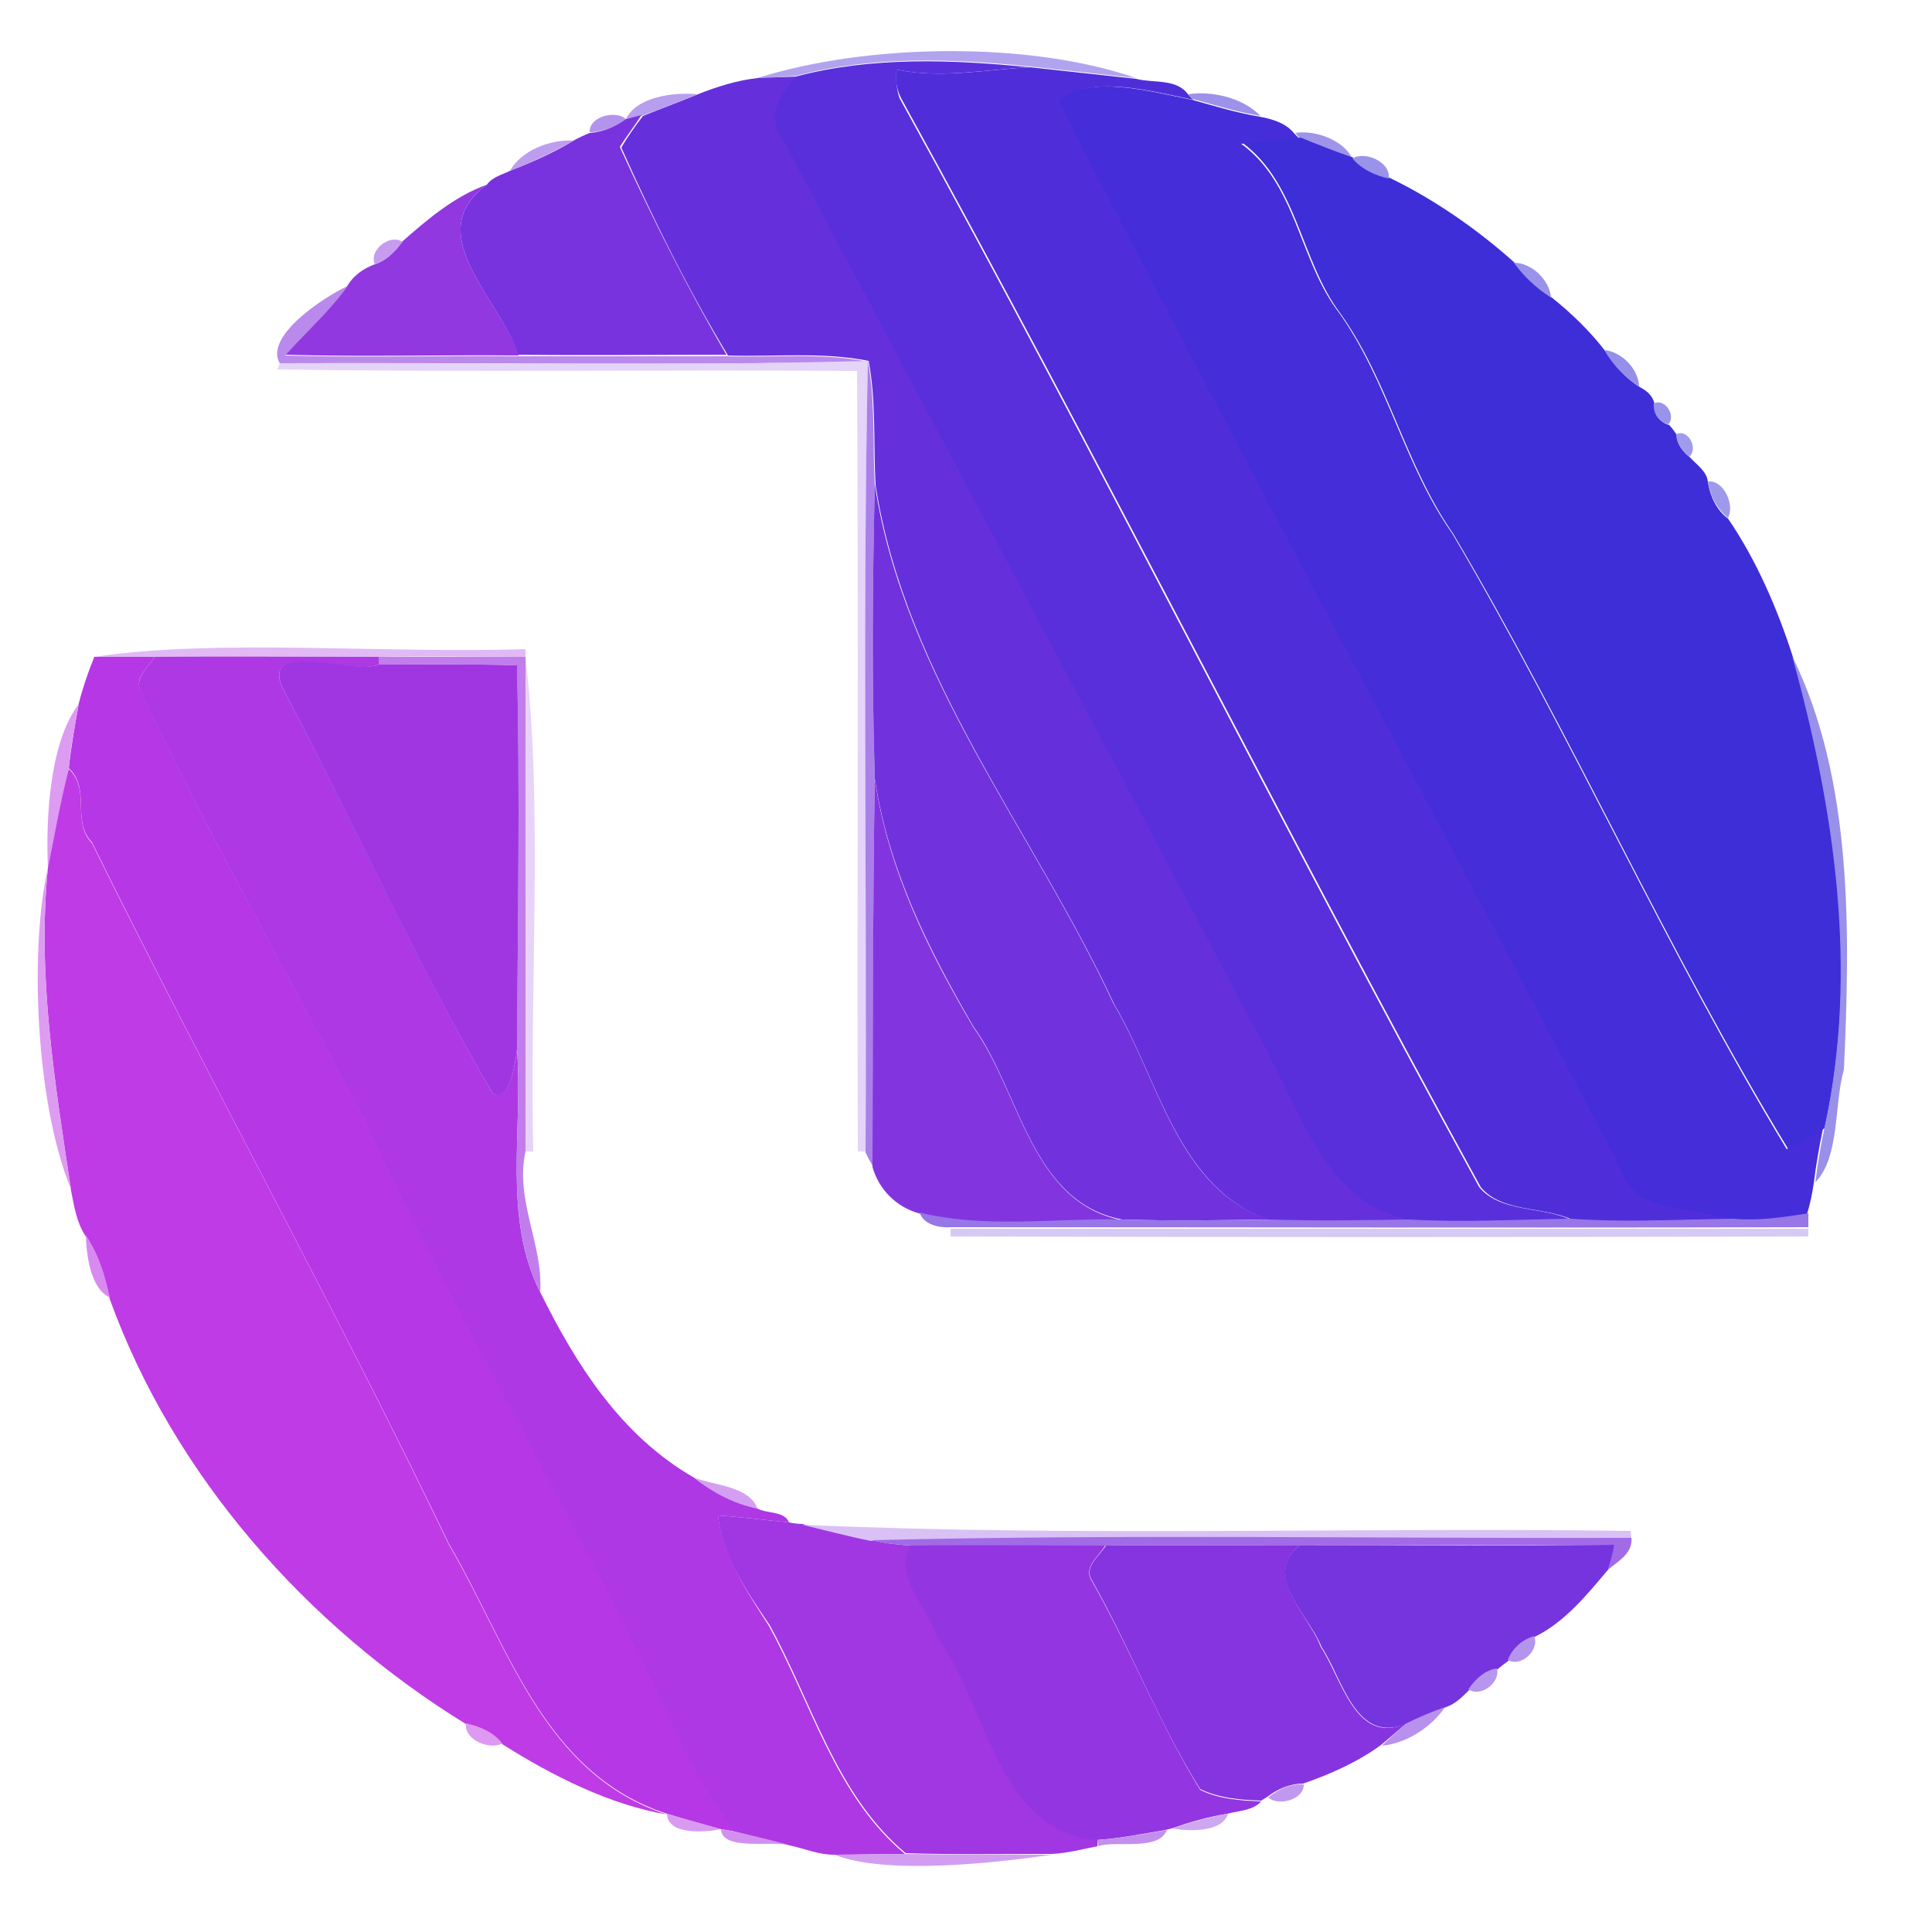 <?xml version="1.0" encoding="utf-8"?>
<!-- Generator: Adobe Illustrator 26.0.3, SVG Export Plug-In . SVG Version: 6.00 Build 0)  -->
<svg version="1.1" id="Layer_1" xmlns="http://www.w3.org/2000/svg" xmlns:xlink="http://www.w3.org/1999/xlink" x="0px" y="0px"
	 viewBox="0 0 250 250" style="enable-background:new 0 0 250 250;" xml:space="preserve">
<style type="text/css">
	.st0{fill:#B2A3EE;}
	.st1{fill:#592FDB;}
	.st2{fill:#4F2EDA;}
	.st3{fill:#6530DC;}
	.st4{fill:#452DD9;}
	.st5{fill:#B89EEE;}
	.st6{fill:#9C92EA;}
	.st7{fill:#B493ED;}
	.st8{fill:#7933DE;}
	.st9{fill:#9E95EB;}
	.st10{fill:#BE9DEF;}
	.st11{fill:#3D2ED8;}
	.st12{fill:#9B93EA;}
	.st13{fill:#9138E1;}
	.st14{fill:#C79BEF;}
	.st15{fill:#9993EA;}
	.st16{fill:#B989EC;}
	.st17{fill:#958FE9;}
	.st18{fill:#E3D4F8;}
	.st19{fill:#AA7FEA;}
	.st20{fill:#A09BEC;}
	.st21{fill:#9F99EB;}
	.st22{fill:#7132DD;}
	.st23{fill:#E0B9F5;}
	.st24{fill:#B637E5;}
	.st25{fill:#AD38E4;}
	.st26{fill:#C17DEC;}
	.st27{fill:#E8D2F8;}
	.st28{fill:#9890E9;}
	.st29{fill:#A036E2;}
	.st30{fill:#DD9BF2;}
	.st31{fill:#BF3BE6;}
	.st32{fill:#8235DF;}
	.st33{fill:#DE9BF2;}
	.st34{fill:#9776E7;}
	.st35{fill:#D6C9F6;}
	.st36{fill:#D98AF0;}
	.st37{fill:#D49FF1;}
	.st38{fill:#A136E3;}
	.st39{fill:#D9C1F5;}
	.st40{fill:#A16AE7;}
	.st41{fill:#9335E1;}
	.st42{fill:#8534E0;}
	.st43{fill:#7534DE;}
	.st44{fill:#B495ED;}
	.st45{fill:#B796EE;}
	.st46{fill:#B791ED;}
	.st47{fill:#DE99F2;}
	.st48{fill:#C198EF;}
	.st49{fill:#D99BF2;}
	.st50{fill:#CEA7F1;}
	.st51{fill:#D28FEF;}
	.st52{fill:#C38EEE;}
	.st53{fill:#D29DF1;}
</style>
<g id="_x23_b2a3eeff">
	<path class="st0" d="M98,10.1c14.2-4.5,35.2-4.8,49,0c-4.6-0.5-9.1-1-13.7-1.5c-10-1-20.4-1.4-30.2,1.2C101.3,10,99.6,10,98,10.1z"
		/>
</g>
<g id="_x23_592fdbff">
	<path class="st1" d="M103,9.9c9.8-2.6,20.2-2.2,30.2-1.2C127.4,9,121.7,10.2,116,9c-0.1,1.3,0,2.5,0.4,3.7
		c25.7,46.6,49.4,94.3,75,140.9c2.7,3.3,8.1,2.5,11.8,4.2c-7,0.1-14,0.4-21,0.1c-10.8-2.2-13.9-13.9-18.7-22.5
		c-20.6-39-41.4-77.8-62-116.8C99.1,15.5,100.4,12.3,103,9.9z"/>
</g>
<g id="_x23_4f2edaff">
	<path class="st2" d="M116,9c5.8,1.2,11.5,0,17.3-0.3c4.6,0.5,9.1,1,13.7,1.5c2.3,0.6,5.3-0.1,6.8,2.1l0.6,0.6
		c-5.1-1-13.5-3.4-17.2,0.2c23.7,46.2,48.6,92,72.8,138c1.9,6.2,9.5,4.7,14.4,6.7c-7,0-14,0.5-21,0c-3.8-1.7-9.1-0.9-11.8-4.2
		c-25.6-46.7-49.3-94.3-75-140.9C116,11.5,115.8,10.3,116,9z"/>
</g>
<g id="_x23_6530dcff">
	<path class="st3" d="M90.3,12.2c2.5-1,5.1-1.8,7.7-2.1c1.7-0.1,3.4-0.1,5.1-0.2c-2.6,2.4-3.9,5.6-1.5,8.7
		c20.6,39,41.4,77.8,62,116.8c4.8,8.6,7.9,20.2,18.7,22.5c-6,0.1-12,0.2-18,0c-11.9-4.1-14.3-18.1-20.1-27.9
		c-10.4-22.4-27-42.2-30.9-67.2c-0.3-5.3,0.1-10.8-0.9-16.1c-6-1.2-12.2-0.5-18.2-0.7c-5.2-8.6-9.7-17.7-13.8-26.9
		c0.8-1.4,1.8-2.8,2.8-4.1C85.4,14.1,87.9,13.2,90.3,12.2z"/>
</g>
<g id="_x23_452dd9ff">
	<path class="st4" d="M137,13.1c3.7-3.6,12.1-1.2,17.2-0.2c2.9,0.8,5.8,1.7,8.8,2.2c1.6,0.3,3.4,0.8,4.5,2.2l0.6,0.6
		c-2.5,0.3-5,0.7-7.5,0.7c7.2,5.2,7.5,15.2,12.7,21.9c6.3,8.9,8.4,19.7,14.6,28.5c15.4,26.1,27.6,53.8,43.3,79.7
		c1.6-0.8,3.2-1.8,4.7-2.7c-0.5,2.4-0.9,4.7-1.2,7.1c-0.2,1.4-0.5,2.8-0.9,4.1c-3.2,0.5-6.5,1-9.7,0.7c-4.9-2-12.5-0.5-14.4-6.7
		C185.6,105.1,160.7,59.3,137,13.1z"/>
</g>
<g id="_x23_b89eeeff">
	<path class="st5" d="M81,15.4c1.4-2.9,6.2-3.5,9.3-3.2c-2.4,1-4.8,1.9-7.3,2.8C82.5,15.1,81.5,15.3,81,15.4z"/>
</g>
<g id="_x23_9c92eaff">
	<path class="st6" d="M153.7,12.2c3.2-0.5,7.2,0.5,9.4,2.8c-3-0.5-5.9-1.4-8.8-2.2L153.7,12.2z"/>
</g>
<g id="_x23_b493edff">
	<path class="st7" d="M76.3,17.1c-0.1-2,3.3-2.9,4.7-1.7C79.6,16.4,78,17.1,76.3,17.1z"/>
</g>
<g id="_x23_7933deff">
	<path class="st8" d="M81,15.4c0.5-0.1,1.5-0.4,2-0.5c-0.9,1.4-1.9,2.7-2.8,4.1c4.2,9.2,8.7,18.2,13.8,26.9c-9,0-18,0.1-27,0
		C65,38.9,54.2,30.3,63,23.9c0.7-1,2-1.3,3-1.8c2.8-1.1,5.6-2.3,8.2-3.9c0.5-0.3,1.6-0.8,2.1-1C78,17.1,79.6,16.4,81,15.4z"/>
</g>
<g id="_x23_9e95ebff">
	<path class="st9" d="M167.6,17.2c2.6-0.4,6.2,0.9,7.4,3.3c-2.3-0.8-4.5-1.7-6.8-2.6L167.6,17.2z"/>
</g>
<g id="_x23_be9defff">
	<path class="st10" d="M66,22.1c1.4-2.6,5.2-4.1,8.2-3.9C71.6,19.7,68.8,21,66,22.1z"/>
</g>
<g id="_x23_3d2ed8ff">
	<path class="st11" d="M160.8,18.5c2.5,0,5-0.4,7.5-0.7c2.2,0.9,4.5,1.8,6.8,2.6c1.2,1.5,2.9,2.2,4.7,2.6c5.8,2.8,11.4,6.7,16.2,11
		c1.3,1.8,2.9,3.3,4.8,4.5c2.5,2,4.9,4.3,6.9,6.9c1.2,1.9,2.6,3.5,4.5,4.7c1,0.5,1.7,1.2,1.9,2.2c-0.1,1.2,0.7,2.4,1.9,2.7
		c0.3,0.3,0.8,1,1,1.3c0,1.2,0.8,2.2,1.7,2.9c0.9,1,2.2,1.8,2.3,3.2c0.3,1.8,1.1,3.6,2.6,4.7c3.7,5.4,6.4,11.7,8.4,17.9
		c5.5,19.7,8.6,40.7,4.1,61c-1.6,0.9-3.1,1.9-4.7,2.7C215.6,122.8,203.4,95,188,69c-6.2-8.9-8.3-19.7-14.6-28.5
		C168.3,33.7,167.9,23.8,160.8,18.5z"/>
</g>
<g id="_x23_9b93eaff">
	<path class="st12" d="M175,20.5c1.7-1,5,0.5,4.7,2.6C177.9,22.7,176.2,21.9,175,20.5z"/>
</g>
<g id="_x23_9138e1ff">
	<path class="st13" d="M52,31.3c3.3-2.9,6.8-5.9,11-7.4c-8.8,6.4,2,15,4.1,22.1c-10.1-0.1-20.1,0.2-30.2-0.1c2.7-3,5.8-5.7,8.1-9
		c0.8-1.3,2.1-2.2,3.5-2.7C50,33.7,51.1,32.6,52,31.3z"/>
</g>
<g id="_x23_c79befff">
	<path class="st14" d="M48.5,34.2c-0.8-1.8,1.9-4,3.6-2.9C51.1,32.6,50,33.7,48.5,34.2z"/>
</g>
<g id="_x23_9993eaff">
	<path class="st15" d="M195.9,34c2.3,0,4.6,2.2,4.8,4.5C198.8,37.3,197.2,35.8,195.9,34z"/>
	<path class="st15" d="M214,52.2c1.4-0.7,2.9,1.5,1.9,2.7C214.6,54.6,213.9,53.5,214,52.2z"/>
</g>
<g id="_x23_b989ecff">
	<path class="st16" d="M36.2,47c-2-3.4,5.4-8.4,8.8-10c-2.4,3.3-5.4,6-8.1,9c10,0.3,20.1,0,30.2,0.1c9,0,18,0,27,0
		c6.1,0.2,12.2-0.5,18.2,0.7C87,47.3,61.6,46.9,36.2,47z"/>
</g>
<g id="_x23_958fe9ff">
	<path class="st17" d="M207.6,45.3c2.2,0.2,4.4,2.4,4.5,4.7C210.2,48.8,208.7,47.2,207.6,45.3z"/>
</g>
<g id="_x23_e3d4f8ff">
	<path class="st18" d="M36.2,47c25.4-0.1,50.8,0.4,76.1-0.3c-0.7,34.1-0.1,68.2-0.3,102.3l-1,0c-0.1-33.7,0.1-67.3-0.1-101
		c-25-0.2-50,0.2-75-0.2L36.2,47z"/>
</g>
<g id="_x23_aa7feaff">
	<path class="st19" d="M112.3,46.7c1,5.3,0.6,10.7,0.9,16.1c-0.3,12.7-0.4,25.3,0,38c-0.3,16.7-0.2,33.5-0.2,50.2
		c-0.3-0.5-0.8-1.4-1-1.9C112.2,114.9,111.6,80.8,112.3,46.7z"/>
</g>
<g id="_x23_a09becff">
	<path class="st20" d="M216.9,56.2c1.5-0.8,2.9,1.8,1.7,2.9C217.7,58.4,216.9,57.4,216.9,56.2z"/>
</g>
<g id="_x23_9f99ebff">
	<path class="st21" d="M221,62.3c2.1-0.2,3.5,3.1,2.6,4.7C222.1,65.8,221.3,64.1,221,62.3z"/>
</g>
<g id="_x23_7132ddff">
	<path class="st22" d="M113.2,62.7c3.8,24.9,20.5,44.8,30.9,67.2c5.9,9.8,8.2,23.9,20.1,27.9c-6.3,0.1-12.7,0.2-19,0
		c-11.8-2.2-13.2-16.6-19.2-24.9c-5.9-10.1-11.1-20.6-12.8-32.2C112.8,88.1,112.9,75.4,113.2,62.7z"/>
</g>
<g id="_x23_e0b9f5ff">
	<path class="st23" d="M12.2,85c16-2.4,37.6-0.4,55.8-1v1c-6.3,0-12.7-0.1-19,0c-9.7,0-19.3-0.1-29,0C17.4,85,14.8,85,12.2,85z"/>
</g>
<g id="_x23_b637e5ff">
	<path class="st24" d="M12.2,85c2.6,0,5.2,0,7.8,0c-0.8,1.4-2.8,2.8-1.7,4.6c8.8,18.6,18.9,36.4,28.5,54.5
		C59.5,171.6,75.3,197.6,88,225c1.9,4.2,4.5,8.1,7.1,12c-0.4-0.1-1.3-0.2-1.8-0.3c-2.3-0.6-4.7-1.3-7-2c-16-5.2-20.5-21.8-28.2-34.9
		c-14.7-30.6-31.2-60.3-46.2-90.8c-2.7-2.8-0.1-6.9-3-9.6c0.3-2.8,0.8-5.6,1.3-8.4C10.7,89,11.4,87,12.2,85z"/>
</g>
<g id="_x23_ad38e4ff">
	<path class="st25" d="M20,85c9.7-0.1,19.3,0,29,0v1c-3.3,1.5-15.7-3.4-12.3,3.3c9.2,17.2,17.1,35.2,27,52.1c2.2,1.6,3-4,3.2-5.6
		c0.8,10.4-1.9,21.7,3,31.4c4.7,9.5,10.5,18.6,19.9,24c2.4,1.9,5.2,3.3,8.2,4c1.3,0.7,3.5,0.3,4.1,1.8c-3.1-0.3-6.1-0.7-9.2-0.9
		c0.7,5.4,3.8,9.9,6.6,14.3c5.5,10,8.6,22,17.6,29.5c-3.1,0-6.1,0.1-9.2,0.1c-2,0-3.8-0.8-5.7-1.2c-2.4-0.6-4.8-1.2-7.2-1.8
		c-2.6-3.9-5.2-7.8-7.1-12c-12.7-27.5-28.5-53.4-41.1-80.8c-9.6-18.1-19.7-36-28.5-54.5C17.2,87.8,19.2,86.4,20,85z"/>
</g>
<g id="_x23_c17decff">
	<path class="st26" d="M49,85c6.3,0,12.7,0,19,0c0,21.3,0,42.7,0,64c-1.4,6.3,2.3,12,1.9,18.2c-4.9-9.8-2.2-21-3-31.4
		c0.1-16.6,0.4-33.2,0-49.7C60.9,85.9,55,86,49,86V85z"/>
</g>
<g id="_x23_e8d2f8ff">
	<path class="st27" d="M68,85c2.3,19.4,0.5,42.9,1,64l-1,0C68,127.7,68,106.3,68,85z"/>
</g>
<g id="_x23_9890e9ff">
	<path class="st28" d="M231.9,84.9c7.9,16,7.5,35.9,6.7,53.5c-1.3,4.5-0.5,11.3-3.7,14.6c0.3-2.4,0.7-4.8,1.2-7.1
		C240.5,125.7,237.4,104.7,231.9,84.9z"/>
</g>
<g id="_x23_a036e2ff">
	<path class="st29" d="M36.7,89.3c-3.4-6.8,9.1-1.9,12.3-3.3c6,0,11.9-0.1,17.9,0.1c0.4,16.6,0.1,33.2,0,49.7
		c-0.2,1.6-1,7.3-3.2,5.6C53.8,124.6,45.9,106.6,36.7,89.3z"/>
</g>
<g id="_x23_dd9bf2ff">
	<path class="st30" d="M6.2,112.3c-0.3-6.7,0.3-16.4,4-21.2c-0.5,2.8-1.1,5.6-1.3,8.4C7.8,103.7,7.2,108,6.2,112.3z"/>
</g>
<g id="_x23_bf3be6ff">
	<path class="st31" d="M6.2,112.3c0.9-4.3,1.6-8.6,2.7-12.8c2.9,2.7,0.3,6.8,3,9.6c15,30.4,31.5,60.1,46.2,90.8
		c7.7,13.1,12.2,29.7,28.2,34.9c-7.5-1.3-14.8-5-21.3-9.1c-1.2-1.5-2.9-2.2-4.7-2.6c-20.6-12.7-37.8-32.1-46.1-55
		c-0.6-2.9-1.4-5.7-3.1-8.1c-1.2-1.8-1.5-3.9-1.9-5.9C7.1,140.1,4.8,126.3,6.2,112.3z"/>
</g>
<g id="_x23_8235dfff">
	<path class="st32" d="M113.2,100.8c1.7,11.7,6.9,22.2,12.8,32.2c6,8.3,7.4,22.6,19.2,24.9c-8.7-0.2-17.7,1.2-26.3-0.9
		c-2.9-0.8-5.2-3.1-6-6C113,134.2,112.9,117.5,113.2,100.8z"/>
</g>
<g id="_x23_de9bf2ff">
	<path class="st33" d="M9.2,153.9c-4.6-11.1-5.4-31.1-3-41.6C4.8,126.3,7.1,140.1,9.2,153.9z"/>
</g>
<g id="_x23_9776e7ff">
	<path class="st34" d="M119,156.9c8.6,2.1,17.5,0.7,26.3,0.9c6.3,0.2,12.7,0.1,19,0c6,0.2,12,0.1,18,0c7,0.4,14,0,21-0.1
		c7,0.5,14,0.1,21,0c3.3,0.3,6.5-0.2,9.7-0.7c0,0.5,0,1.4,0,1.8c-37,0.1-74,0-111,0C121.6,158.9,119.5,158.5,119,156.9z"/>
</g>
<g id="_x23_d6c9f6ff">
	<path class="st35" d="M123,159c37,0,74,0,111,0l0,1c-37,0.1-74,0.1-111,0L123,159z"/>
</g>
<g id="_x23_d98af0ff">
	<path class="st36" d="M11.1,159.8c1.6,2.4,2.5,5.3,3.1,8.1C11.7,166.7,11.2,162.5,11.1,159.8z"/>
</g>
<g id="_x23_d49ff1ff">
	<path class="st37" d="M89.8,191.2c2.5,1,7.2,1.1,8.2,4C94.9,194.6,92.2,193.1,89.8,191.2z"/>
</g>
<g id="_x23_a136e3ff">
	<path class="st38" d="M92.9,196.1c3.1,0.2,6.1,0.6,9.2,0.9c0.4,0.1,1.3,0.2,1.7,0.2c3,0.7,5.9,1.5,9,2.1c1.7,0.4,3.4,0.6,5.1,0.7
		c-2.1,4.2,2.2,7.9,3.5,11.6c6.6,8.7,7.7,25.2,20.6,26.4l0,0.9c-2,0.4-3.9,0.9-5.9,1c-6.3,0-12.6,0.1-18.9-0.1
		c-9-7.5-12.1-19.5-17.6-29.5C96.7,206,93.5,201.5,92.9,196.1z"/>
</g>
<g id="_x23_d9c1f5ff">
	<path class="st39" d="M103.8,197.3c35.7,1.6,71.5,0.3,107.2,0.8l0.1,1c-32.8,0.2-65.6-0.4-98.4,0.3
		C109.7,198.8,106.7,198,103.8,197.3z"/>
</g>
<g id="_x23_a16ae7ff">
	<path class="st40" d="M112.7,199.3c32.8-0.8,65.6-0.2,98.4-0.3c0.2,2-1.7,3-3,4.1c0.3-1.1,0.5-2.1,0.8-3.2
		c-13.6,0-27.2,0.1-40.8,0.1c-8.3,0-16.7-0.1-25,0c-8.4,0-16.8,0-25.2,0C116.1,199.9,114.4,199.7,112.7,199.3z"/>
</g>
<g id="_x23_9335e1ff">
	<path class="st41" d="M117.8,200c8.4-0.1,16.8,0,25.2,0c-0.8,1.4-2.9,2.8-1.7,4.6c5,8.8,8.7,18.4,14,27c2.4,1.2,5.2,1.4,7.9,1.5
		c-1.1,1.2-2.9,1.2-4.4,1.6c-2.5,0.4-4.9,1.1-7.2,1.9l-0.8,0.2c-3,0.5-5.9,1.1-9,1.3c-12.9-1.2-14.1-17.8-20.6-26.4
		C120,207.9,115.7,204.2,117.8,200z"/>
</g>
<g id="_x23_8534e0ff">
	<path class="st42" d="M143.1,200c8.3-0.1,16.7,0,25,0c-4.7,4,1.3,9,2.8,13.1c2.7,4,4.5,12.9,11.1,9.9c-1.1,0.9-2.2,1.9-3.3,2.8
		c-3,2.2-6.6,3.8-10.1,5c-1.7,0-3.3,0.7-4.6,1.7l-0.8,0.5c-2.7-0.1-5.4-0.3-7.9-1.5c-5.4-8.6-9-18.2-14-27
		C140.2,202.8,142.2,201.4,143.1,200z"/>
</g>
<g id="_x23_7534deff">
	<path class="st43" d="M168.1,200c13.6,0,27.2,0,40.8-0.1c-0.2,1.1-0.5,2.1-0.8,3.2c-2.7,3.2-5.6,6.8-9.5,8.7
		c-1.6,0.5-2.8,1.6-3.4,3.1c-0.4,0.3-1.1,0.8-1.4,1.1c-1.7,0.2-2.9,1.4-3.7,2.7c-0.9,0.9-1.8,1.8-3,2.2c-1.7,0.6-3.4,1.3-5,2.1
		c-6.7,2.9-8.4-5.9-11.1-9.9C169.4,209,163.3,204,168.1,200z"/>
</g>
<g id="_x23_b495edff">
	<path class="st44" d="M195.1,214.8c0.6-1.5,1.8-2.6,3.4-3.1C199.3,213.5,196.8,215.8,195.1,214.8z"/>
</g>
<g id="_x23_b796eeff">
	<path class="st45" d="M190,218.6c0.9-1.3,2.1-2.5,3.7-2.7C194.2,217.7,191.6,219.7,190,218.6z"/>
</g>
<g id="_x23_b791edff">
	<path class="st46" d="M182,223c1.6-0.8,3.3-1.5,5-2.1c-1.8,2.6-5,4.7-8.2,5C179.9,224.9,180.9,223.9,182,223z"/>
</g>
<g id="_x23_de99f2ff">
	<path class="st47" d="M60.3,223c1.8,0.4,3.5,1.1,4.7,2.6C63.3,226.5,60,225.1,60.3,223z"/>
</g>
<g id="_x23_c198efff">
	<path class="st48" d="M164.1,232.6c1.3-1.1,2.9-1.8,4.6-1.7C168.8,232.8,165.5,233.8,164.1,232.6z"/>
</g>
<g id="_x23_d99bf2ff">
	<path class="st49" d="M86.3,234.7c2.3,0.7,4.7,1.3,7,2C91.2,237.1,86.4,237.5,86.3,234.7z"/>
</g>
<g id="_x23_cea7f1ff">
	<path class="st50" d="M151.7,236.6c2.4-0.8,4.8-1.5,7.2-1.9C158.2,237.1,153.9,237,151.7,236.6z"/>
</g>
<g id="_x23_d28fefff">
	<path class="st51" d="M93.3,236.7c0.4,0.1,1.3,0.2,1.8,0.3c2.4,0.6,4.8,1.1,7.2,1.8C100.2,238.1,93.4,239.6,93.3,236.7z"/>
</g>
<g id="_x23_c38eeeff">
	<path class="st52" d="M142,238.1c3-0.2,6-0.8,9-1.3c-1.1,2.8-6.6,1.3-8.9,2.1L142,238.1z"/>
</g>
<g id="_x23_d29df1ff">
	<path class="st53" d="M108,240c3,0,6.1-0.1,9.2-0.1c6.3,0.1,12.6,0.1,18.9,0.1C129.3,241,114.7,242.7,108,240z"/>
</g>
</svg>

